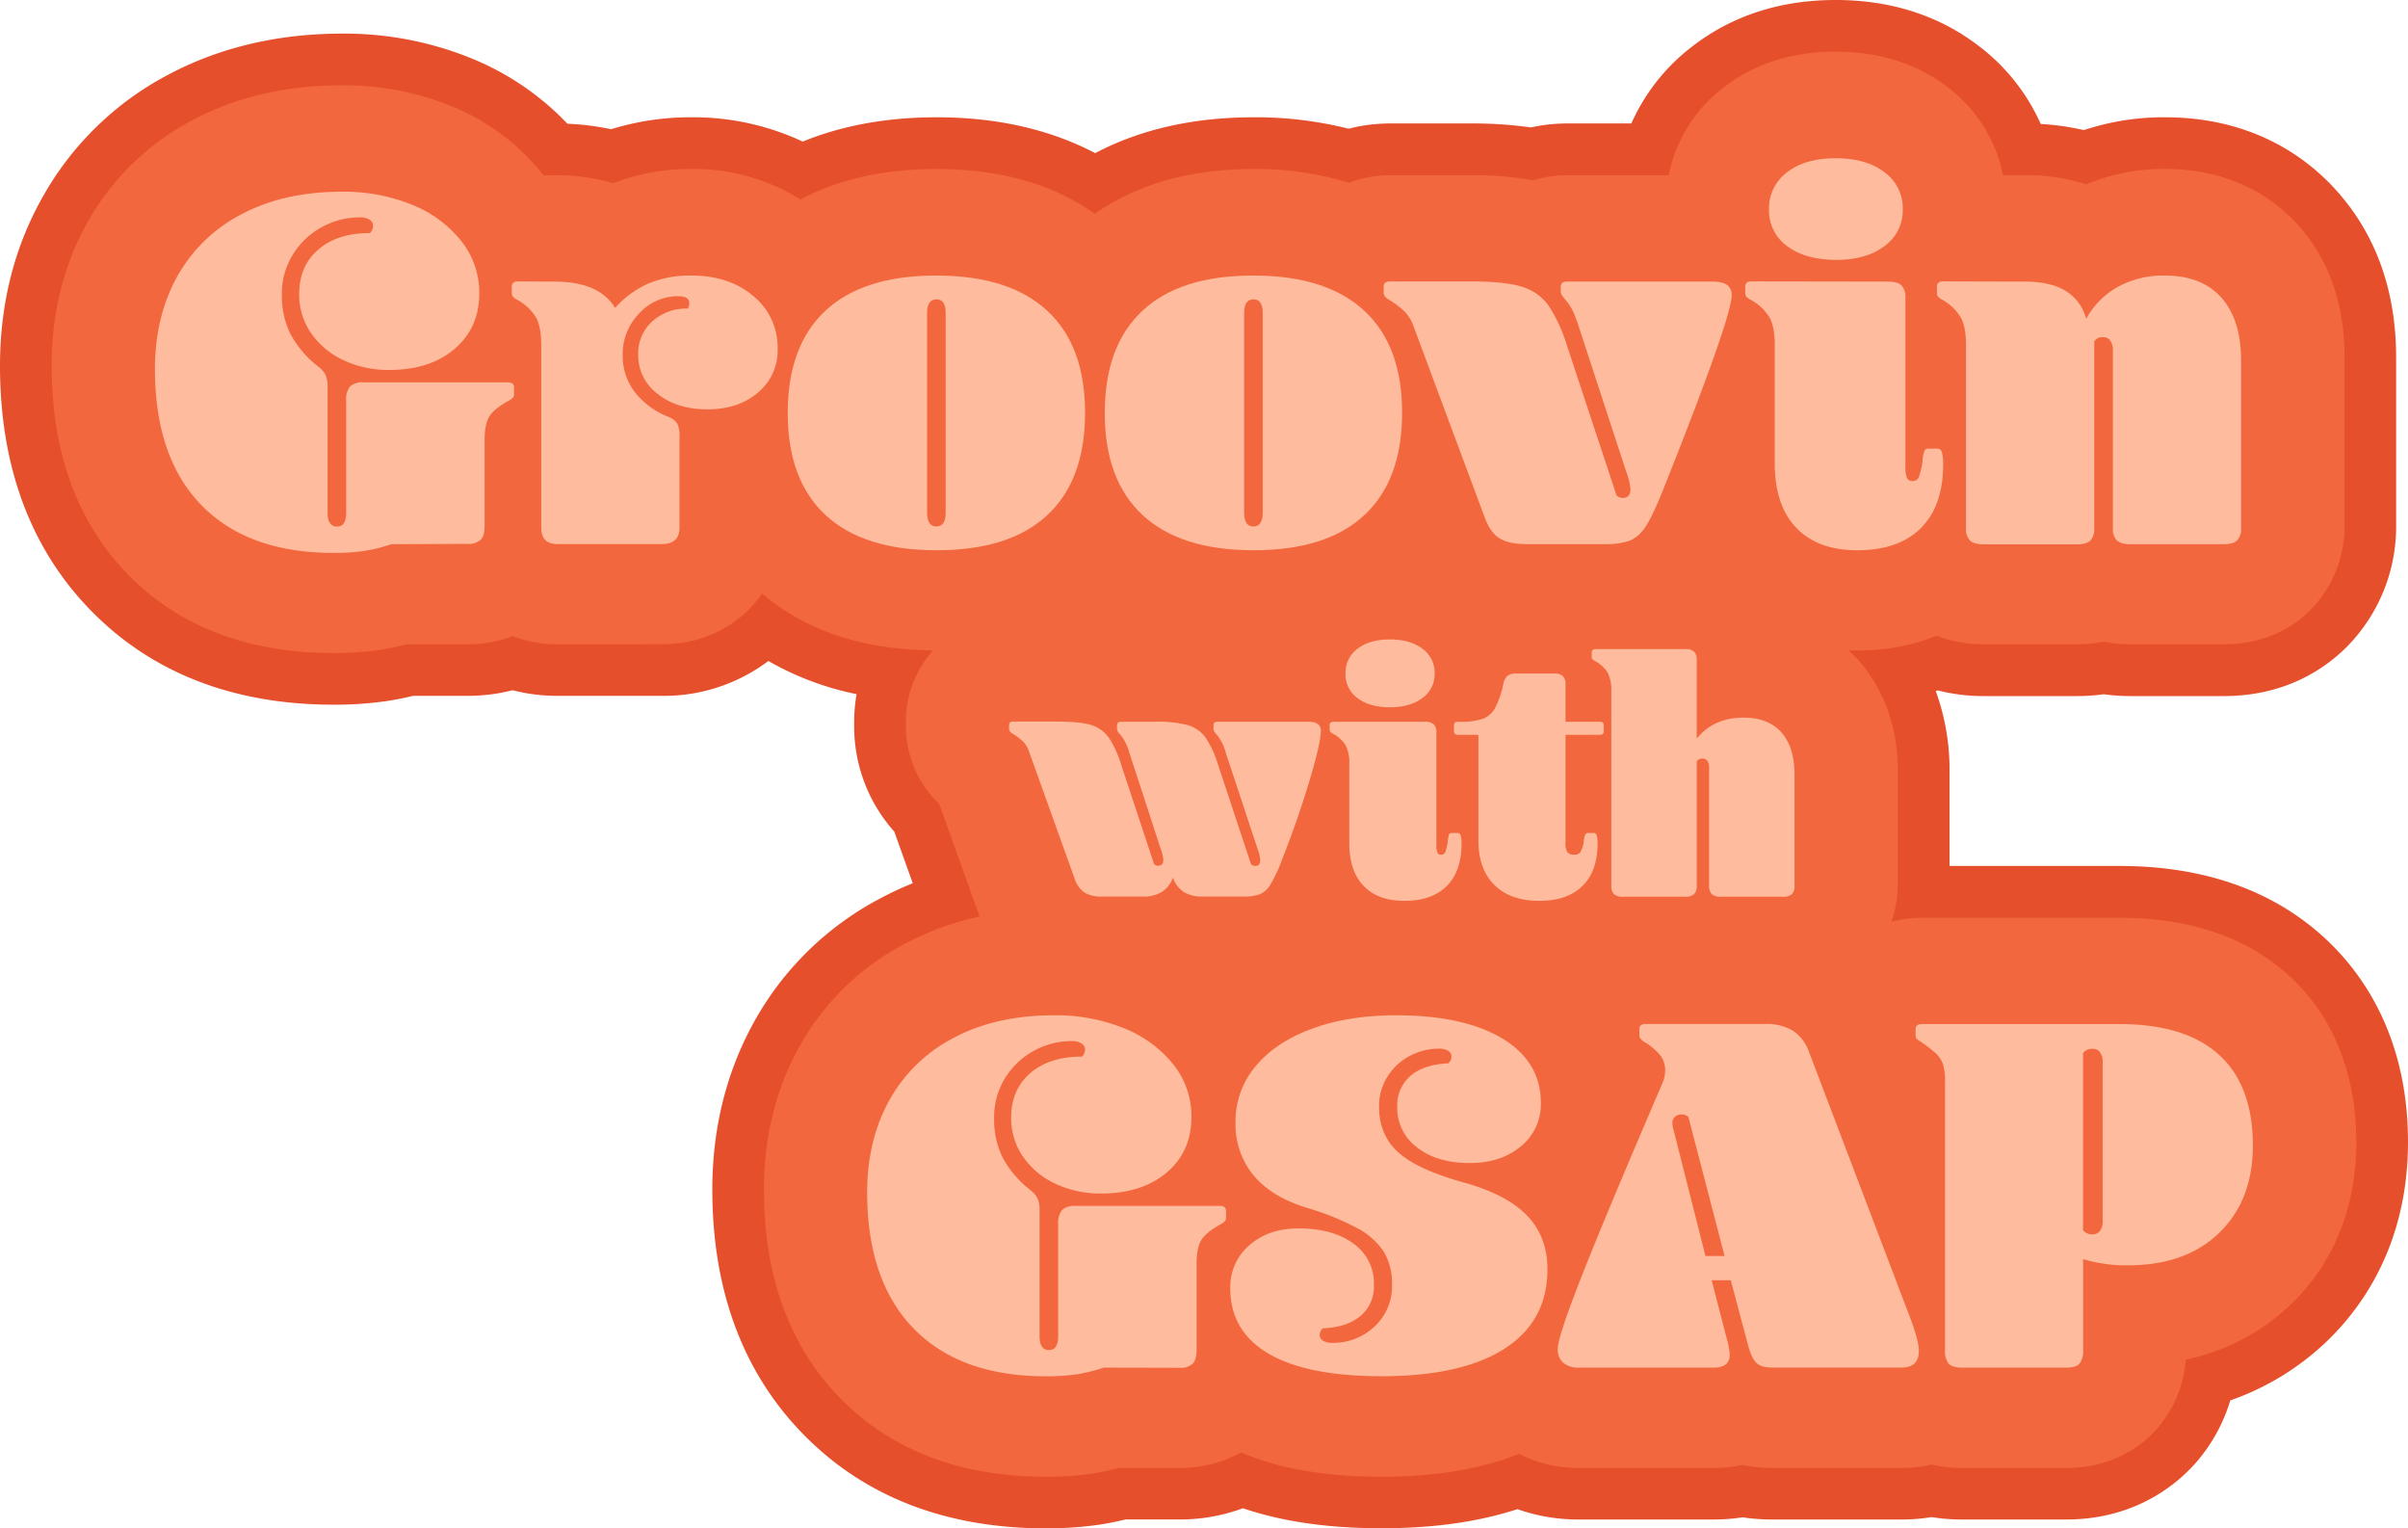 <svg xmlns="http://www.w3.org/2000/svg" viewBox="0 0 699.3 443.71">
  <title>titleAsset 12</title>
  <g>
    <g>
      <path d="M401.25,436.21c-15.87,0-29.16-2.07-40.49-6.34a44.55,44.55,0,0,1-18.16,3.79H325.9a76.31,76.31,0,0,1-8.2,1.65,98.32,98.32,0,0,1-13.95.9c-27,0-49-8.48-65.28-25.22-16-16.45-24.12-38.55-24.12-65.68,0-16.49,3.75-31.62,11.16-45a82.14,82.14,0,0,1,34-33.08A89.8,89.8,0,0,1,274.66,261l-8.41-23.45a38.33,38.33,0,0,1-10.69-26.65v-1.2a38.87,38.87,0,0,1,2.63-14.13c-13.7-1.7-25.67-6-35.76-12.89a42.51,42.51,0,0,1-30.13,11.92H161.85a43.82,43.82,0,0,1-13-1.92,44.87,44.87,0,0,1-13.14,1.92h-16.7a73.87,73.87,0,0,1-8.2,1.64,98.45,98.45,0,0,1-13.95.91c-27,0-49-8.49-65.28-25.23C15.62,155.43,7.5,133.33,7.5,106.2c0-16.5,3.75-31.63,11.16-45a82.14,82.14,0,0,1,34-33.08C66.26,20.92,82,17.25,99.3,17.25a90.11,90.11,0,0,1,34.27,6.46,72.38,72.38,0,0,1,27.79,19.64,69.43,69.43,0,0,1,16.42,1.94,70.23,70.23,0,0,1,23.07-3.74,66.68,66.68,0,0,1,32,7.85c11.3-5.21,24.44-7.85,39.14-7.85,17.84,0,33.31,3.87,46.05,11.51,12.74-7.64,28.2-11.51,46.05-11.51a100.84,100.84,0,0,1,27.59,3.61,40.36,40.36,0,0,1,12-1.81h23.4a107.41,107.41,0,0,1,17.85,1.29,40.4,40.4,0,0,1,10.2-1.29h23.79a50.12,50.12,0,0,1,17.21-24c10.19-7.86,22.64-11.85,37-11.85S559.76,11.44,570,19.2a50.13,50.13,0,0,1,17.48,24.15H588a66.49,66.49,0,0,1,17.53,2.24,66.33,66.33,0,0,1,23.12-4c22.88,0,36.88,10.39,44.58,19.1,10,11.36,15.12,25.87,15.12,43.15v48.45a42.24,42.24,0,0,1-12.11,30.19c-5.53,5.52-15.3,12.11-30.49,12.11h-27a48.59,48.59,0,0,1-7.8-.62,48.69,48.69,0,0,1-7.8.62h-27a46.11,46.11,0,0,1-13.62-2,64.36,64.36,0,0,1-11,2.82A56.92,56.92,0,0,1,558.66,224v32.3c0,.89,0,1.78-.08,2.66h56.87c22.35,0,40.59,6.28,54.23,18.67,10.1,9.17,22.12,26,22.12,54.08,0,20.79-7.32,38.87-21.15,52.28a70.18,70.18,0,0,1-29.2,16.81,41.47,41.47,0,0,1-9.32,18.89c-4.58,5.24-14.84,14-32.13,14H569.7a46.28,46.28,0,0,1-8.76-.82,45.26,45.26,0,0,1-8.64.82H514.65a48.75,48.75,0,0,1-8.62-.75,46,46,0,0,1-8.33.75H458.55a45.31,45.31,0,0,1-17.7-3.46C429.47,434.24,416.47,436.21,401.25,436.21Z" style="fill: #f2673d"/>
      <path d="M533.1,15c12.58,0,23.46,3.42,32.33,10.17a42.52,42.52,0,0,1,16.26,25.68H588a57.58,57.58,0,0,1,17.87,2.67,58.21,58.21,0,0,1,22.78-4.47c20.09,0,32.28,9,39,16.57,8.78,9.95,13.23,22.79,13.23,38.18v48.45a34.77,34.77,0,0,1-9.92,24.89c-4.52,4.52-12.56,9.91-25.18,9.91h-27a40.05,40.05,0,0,1-7.8-.74,40.2,40.2,0,0,1-7.8.74h-27a37.74,37.74,0,0,1-13.74-2.46,60.44,60.44,0,0,1-23,4.26c-.9,0-1.77,0-2.64-.07a42.62,42.62,0,0,1,3.07,3.09C545,197.73,551.16,208,551.16,224v32.3a34.85,34.85,0,0,1-1.86,11.32,33,33,0,0,1,8.7-1.16h57.45c20.43,0,37,5.63,49.19,16.72h0c9,8.14,19.65,23.18,19.65,48.52,0,18.72-6.53,34.93-18.87,46.9a62.75,62.75,0,0,1-30.65,16.15,34.64,34.64,0,0,1-8.29,20c-3.75,4.28-12.16,11.45-26.49,11.45H569.7a38.69,38.69,0,0,1-8.77-1,38,38,0,0,1-8.63,1H514.65a41.11,41.11,0,0,1-8.64-.89,38.76,38.76,0,0,1-8.31.89H458.55a37,37,0,0,1-17.38-4.1c-11.16,4.46-24.34,6.65-39.92,6.65-16.33,0-29.78-2.32-40.82-7.06a36.21,36.21,0,0,1-17.83,4.51H324.93a68.43,68.43,0,0,1-8.29,1.72,91,91,0,0,1-12.89.83c-24.93,0-45.08-7.72-59.9-22.95-14.6-15-22-35.34-22-60.45,0-15.2,3.44-29.11,10.22-41.33A74.64,74.64,0,0,1,263,273.89a83.42,83.42,0,0,1,21.54-7.79c-.22-.53-.43-1.08-.64-1.64l-.07-.18-11.08-30.89a31.11,31.11,0,0,1-9.68-22.54v-1.2a30.87,30.87,0,0,1,7.9-20.82c-20.34-.17-37-5.71-49.65-16.48-6.21,9-16.67,14.7-29,14.7H161.85a36.19,36.19,0,0,1-12.94-2.34,37.33,37.33,0,0,1-13.16,2.34H118.08a70.4,70.4,0,0,1-8.29,1.72,91,91,0,0,1-12.89.83c-24.93,0-45.08-7.72-59.9-23-14.6-15-22-35.33-22-60.44C15,91,18.44,77.09,25.22,64.87a74.72,74.72,0,0,1,30.92-30.1c12.54-6.65,27.06-10,43.16-10a82.88,82.88,0,0,1,31.44,5.9,64.75,64.75,0,0,1,26.49,19.46c.19.24.37.49.56.74h3.31a60.07,60.07,0,0,1,17,2.31,61.7,61.7,0,0,1,22.71-4.11,58.11,58.11,0,0,1,31.66,8.87c11-5.89,24.21-8.87,39.44-8.87,18.4,0,33.84,4.36,46.05,13,12.21-8.59,27.65-13,46.05-13a91.6,91.6,0,0,1,27.76,4,32.7,32.7,0,0,1,11.84-2.19h23.4a95.47,95.47,0,0,1,18.22,1.48,33,33,0,0,1,9.83-1.48h29.55a42.54,42.54,0,0,1,16-25.56C509.53,18.46,520.44,15,533.1,15m0-15c-16.05,0-30,4.51-41.58,13.42a57.8,57.8,0,0,0-17.77,22.43H455.1A47.79,47.79,0,0,0,444.6,37a119.39,119.39,0,0,0-17.55-1.15h-23.4a48,48,0,0,0-12,1.52,110.35,110.35,0,0,0-27.55-3.32c-17.49,0-32.94,3.5-46.05,10.41C304.88,37.55,289.44,34.05,272,34.05c-14.37,0-27.41,2.37-38.89,7.06a74.89,74.89,0,0,0-32.21-7.06,77.94,77.94,0,0,0-23.43,3.47,76.05,76.05,0,0,0-12.67-1.59,80.31,80.31,0,0,0-28.34-19.17,97.78,97.78,0,0,0-37.11-7c-18.58,0-35.46,4-50.19,11.77a89.5,89.5,0,0,0-37,36.07C4.07,72.06,0,88.42,0,106.2c0,29.15,8.83,53,26.25,70.91C44,195.35,67.77,204.6,96.9,204.6a105.65,105.65,0,0,0,15-1,81.94,81.94,0,0,0,8.07-1.57h15.78a53,53,0,0,0,13.13-1.63,51.86,51.86,0,0,0,13,1.63H192.3a50.39,50.39,0,0,0,30.83-10.12,85.87,85.87,0,0,0,25.63,9.63,47.25,47.25,0,0,0-.7,8.09v1.2a45.76,45.76,0,0,0,11.64,30.61l5.37,15a95.57,95.57,0,0,0-9.11,4.23,89.38,89.38,0,0,0-37,36.07c-8,14.47-12.1,30.82-12.1,48.6,0,29.16,8.83,53,26.25,70.91,17.75,18.24,41.52,27.49,70.65,27.49a107.22,107.22,0,0,0,15-1c2.69-.39,5.34-.91,8.07-1.58H342.6a52.43,52.43,0,0,0,18.34-3.26c11.54,3.91,24.8,5.81,40.31,5.81,14.93,0,27.9-1.81,39.43-5.54a53.2,53.2,0,0,0,17.87,3H497.7a53.93,53.93,0,0,0,8.35-.64,56.71,56.71,0,0,0,8.6.64H552.3a52.92,52.92,0,0,0,8.64-.7,54.3,54.3,0,0,0,8.76.7H600c20.25,0,32.36-10.39,37.78-16.58a48.92,48.92,0,0,0,9.91-18,77.26,77.26,0,0,0,28.18-17.29c15.33-14.86,23.43-34.8,23.43-57.67,0-30.83-13.36-49.44-24.56-59.62l0,0c-15-13.65-35-20.59-59.25-20.59H566.16V224a67.06,67.06,0,0,0-4-23.37l.56-.18a53.88,53.88,0,0,0,13.43,1.65h27a57.41,57.41,0,0,0,7.8-.53,57.19,57.19,0,0,0,7.8.53h27c17.76,0,29.27-7.78,35.79-14.31a49.67,49.67,0,0,0,14.31-35.49V103.8c0-19.16-5.72-35.35-17-48.11-8.74-9.87-24.54-21.64-50.21-21.64a74,74,0,0,0-23.47,3.72A73.56,73.56,0,0,0,592.64,36a58,58,0,0,0-18.12-22.75C563,4.45,549,0,533.1,0Z" style="fill: #e54f2c"/>
    </g>
    <g>
      <path d="M113.68,158a48.17,48.17,0,0,1-8.17,2,61.83,61.83,0,0,1-8.63.53q-24.9,0-38.4-13.88T45,107.11Q45,92,51.43,80.33A45,45,0,0,1,70.18,62.18q12.3-6.52,29.1-6.52a52.72,52.72,0,0,1,20.1,3.67,34.89,34.89,0,0,1,14.4,10.43,24,24,0,0,1,5.4,15.45q0,10-7.2,16.12t-19,6.08a30.54,30.54,0,0,1-13.12-2.78,23.41,23.41,0,0,1-9.45-7.8,19.48,19.48,0,0,1-3.53-11.47q0-8.1,5.55-12.9t15-4.8a2.72,2.72,0,0,0,.9-2,2.12,2.12,0,0,0-1-1.88,4.91,4.91,0,0,0-2.7-.67A22.78,22.78,0,0,0,93.36,66,22.29,22.29,0,0,0,85,74a21.53,21.53,0,0,0-3.15,11.55A25,25,0,0,0,84.36,97a30.51,30.51,0,0,0,8.17,9.53,6.46,6.46,0,0,1,2,2.32,8,8,0,0,1,.6,3.38v36.6q0,4,2.7,4.05t2.7-4.05V116.26a5.85,5.85,0,0,1,1.13-4.05,5.07,5.07,0,0,1,3.82-1.2h42q1.8,0,1.8,1.5v1.8a1.86,1.86,0,0,1-.22,1,3.83,3.83,0,0,1-1.28,1q-4.35,2.4-5.7,4.65t-1.35,7v24.75c0,1.9-.37,3.25-1.12,4a5.09,5.09,0,0,1-3.83,1.2Z" style="fill: #ffbb9d"/>
      <path d="M161.08,81.76q12.9,0,17.55,7.65a28.18,28.18,0,0,1,9.75-7.13A31.24,31.24,0,0,1,200.83,80q10.95,0,18,6a19.2,19.2,0,0,1,7,15.3,15.88,15.88,0,0,1-5.7,12.67q-5.7,4.88-14.7,4.88-8.85,0-14.47-4.5a14,14,0,0,1-5.63-11.4,12.5,12.5,0,0,1,4.05-9.6,14.63,14.63,0,0,1,10.35-3.75,2.89,2.89,0,0,0,.45-1.5q0-2.1-3.15-2.1a15.23,15.23,0,0,0-11.4,5,16.87,16.87,0,0,0-4.8,12.08,17.33,17.33,0,0,0,3.38,10.57,22.84,22.84,0,0,0,9.67,7.28,5.8,5.8,0,0,1,2.78,2,7.92,7.92,0,0,1,.67,3.83v26.4q0,4.8-5.1,4.8H161.83q-4.65,0-4.65-4.8V100.21q0-5.25-1.5-8A14.39,14.39,0,0,0,150.13,87a3.75,3.75,0,0,1-1.27-1,1.86,1.86,0,0,1-.23-1v-1.8q0-1.5,1.8-1.5Z" style="fill: #ffbb9d"/>
      <path d="M271.93,159.76q-21.15,0-32.17-10.2t-11-29.7q0-19.5,11-29.7T271.93,80q21.15,0,32.18,10.2t11,29.7q0,19.5-11,29.7T271.93,159.76Zm0-6.9q2.7,0,2.7-4.05V90.91q0-4.05-2.7-4t-2.7,4v57.9Q269.23,152.86,271.93,152.86Z" style="fill: #ffbb9d"/>
      <path d="M364,159.76q-21.15,0-32.17-10.2t-11-29.7q0-19.5,11-29.7T364,80q21.15,0,32.18,10.2t11,29.7q0,19.5-11,29.7T364,159.76Zm0-6.9q2.7,0,2.7-4.05V90.91q0-4.05-2.7-4t-2.7,4v57.9Q361.33,152.86,364,152.86Z" style="fill: #ffbb9d"/>
      <path d="M410.53,94.81a11.54,11.54,0,0,0-2.47-4.2,24.44,24.44,0,0,0-4.73-3.6q-1.5-.9-1.5-2v-1.8q0-1.5,1.8-1.5H427q10.2,0,15.08,1.57a14.61,14.61,0,0,1,7.65,5.48,45.05,45.05,0,0,1,5.32,11.55l14.4,43.5a2.45,2.45,0,0,0,1.8.75q2.25,0,2.25-2.55a19.28,19.28,0,0,0-1.2-4.95l-13.5-41.25a48,48,0,0,0-1.8-5,15.27,15.27,0,0,0-1.65-2.85c-.9-1.1-1.47-1.83-1.72-2.18a2.12,2.12,0,0,1-.38-1.27V83.26q0-1.5,1.8-1.5h42.45q5.4,0,5.4,3.9,0,6.6-19.8,56.25-3.3,8.25-5.32,11.17a10.19,10.19,0,0,1-4.5,3.9,21.41,21.41,0,0,1-7.43,1h-22.5q-5.25,0-7.95-1.73T431.08,150Z" style="fill: #ffbb9d"/>
      <path d="M548.23,81.76c1.9,0,3.23.37,4,1.12a5.06,5.06,0,0,1,1.12,3.68v48.75a8.8,8.8,0,0,0,.45,3.45,1.55,1.55,0,0,0,1.5.9,1.92,1.92,0,0,0,1.88-1,20.93,20.93,0,0,0,1.12-4.8,11.5,11.5,0,0,1,.6-3.08,1.26,1.26,0,0,1,1.2-.52h2.55a1.33,1.33,0,0,1,1.28,1,12,12,0,0,1,.37,3.6q0,12-6.45,18.45t-18.45,6.45q-11.55,0-17.77-6.53t-6.23-18.67V100.21q0-5.25-1.5-8A14.39,14.39,0,0,0,508.33,87a3.75,3.75,0,0,1-1.27-1,1.86,1.86,0,0,1-.23-1v-1.8q0-1.5,1.8-1.5Zm-34.5-21A13,13,0,0,1,519,50q5.25-4.05,14.1-4.05T547.26,50a12.89,12.89,0,0,1,5.32,10.8,12.74,12.74,0,0,1-5.32,10.65q-5.32,4.05-14.18,4t-14.1-4A12.74,12.74,0,0,1,513.73,60.76Z" style="fill: #ffbb9d"/>
      <path d="M588,81.76q7.35,0,11.77,2.62a13.56,13.56,0,0,1,6.08,8.18,23.45,23.45,0,0,1,9.38-9.38A27.57,27.57,0,0,1,628.63,80q10.8,0,16.5,6.45t5.7,18.3v48.45a5,5,0,0,1-1.12,3.67c-.75.75-2.08,1.13-4,1.13h-27c-1.9,0-3.23-.38-4-1.13a5,5,0,0,1-1.12-3.67v-51.6a4.54,4.54,0,0,0-.75-2.7,2.43,2.43,0,0,0-2.1-1,2.77,2.77,0,0,0-2.55,1.2v54.15a5,5,0,0,1-1.12,3.67c-.75.75-2.08,1.13-4,1.13h-27c-1.9,0-3.22-.38-4-1.13a5,5,0,0,1-1.13-3.67V100.21q0-5.25-1.5-8A14.39,14.39,0,0,0,564,87a3.75,3.75,0,0,1-1.27-1,1.77,1.77,0,0,1-.23-1v-1.8q0-1.5,1.8-1.5Z" style="fill: #ffbb9d"/>
    </g>
    <g>
      <path d="M320.53,397.07a47.33,47.33,0,0,1-8.17,2,62,62,0,0,1-8.63.52q-24.9,0-38.4-13.87t-13.5-39.53q0-15.15,6.45-26.77A45,45,0,0,1,277,301.3q12.3-6.53,29.1-6.53a52.72,52.72,0,0,1,20.1,3.68,34.87,34.87,0,0,1,14.4,10.42,24,24,0,0,1,5.4,15.45q0,10.05-7.2,16.13t-19.05,6.07a30.54,30.54,0,0,1-13.12-2.77,23.41,23.41,0,0,1-9.45-7.8,19.51,19.51,0,0,1-3.53-11.48q0-8.1,5.55-12.9t15-4.8a2.72,2.72,0,0,0,.9-1.95,2.11,2.11,0,0,0-1.05-1.87,4.91,4.91,0,0,0-2.7-.68,22.78,22.78,0,0,0-11.17,2.85,22.29,22.29,0,0,0-8.33,7.95,21.53,21.53,0,0,0-3.15,11.55,25.07,25.07,0,0,0,2.48,11.48,30.49,30.49,0,0,0,8.17,9.52,6.49,6.49,0,0,1,1.95,2.33,8,8,0,0,1,.6,3.37v36.6q0,4.05,2.7,4.05t2.7-4.05V355.37a5.85,5.85,0,0,1,1.13-4.05,5.07,5.07,0,0,1,3.82-1.2h42q1.8,0,1.8,1.5v1.8a1.9,1.9,0,0,1-.22,1,3.84,3.84,0,0,1-1.28,1q-4.35,2.4-5.7,4.65t-1.35,7.05v24.75c0,1.9-.37,3.25-1.12,4.05a5.09,5.09,0,0,1-3.83,1.2Z" style="fill: #ffbb9d"/>
      <path d="M449.38,368.57q0,15-12.45,23t-35.7,8q-21.6,0-32.77-6.52t-11.18-19a15.9,15.9,0,0,1,5.55-12.52q5.55-4.87,14.25-4.88,10.05,0,16,4.43A14.1,14.1,0,0,1,399,373.07a11.17,11.17,0,0,1-3.9,9q-3.9,3.3-10.95,3.6a2.72,2.72,0,0,0-.9,1.95,1.86,1.86,0,0,0,1,1.65,4.63,4.63,0,0,0,2.47.6,17.43,17.43,0,0,0,12.53-4.8,15.9,15.9,0,0,0,5-12,17.89,17.89,0,0,0-2.4-9.67,21,21,0,0,0-7.72-6.83,76.81,76.81,0,0,0-14.48-5.85q-10.35-3.15-15.6-9.45a23.33,23.33,0,0,1-5.25-15.45,24.73,24.73,0,0,1,5.63-16q5.63-7,16.2-11t24.67-4.05q19.8,0,31,6.75t11.17,18.75a15.65,15.65,0,0,1-5.77,12.53q-5.78,4.88-14.93,4.87-9.45,0-15.22-4.5a14.3,14.3,0,0,1-5.78-11.85,11.17,11.17,0,0,1,3.9-9q3.9-3.3,10.95-3.6a2.72,2.72,0,0,0,.9-2,1.85,1.85,0,0,0-1-1.65,4.67,4.67,0,0,0-2.48-.6,18,18,0,0,0-8.77,2.18,17.1,17.1,0,0,0-6.38,6,15.87,15.87,0,0,0-2.4,8.62q0,8.25,5.55,13.28t19.05,8.77q12.45,3.45,18.38,9.6T449.38,368.57Z" style="fill: #ffbb9d"/>
      <path d="M502.63,371.72h-5.55l4.35,16.8a22.79,22.79,0,0,1,.9,4.8q0,3.75-4.65,3.75H458.53a6.59,6.59,0,0,1-4.57-1.42,5.1,5.1,0,0,1-1.58-4q0-3.45,6.9-21t23.4-55.95a9.69,9.69,0,0,0,.9-3.75,7.33,7.33,0,0,0-1.27-4.35,17.77,17.77,0,0,0-4.73-4.05q-1.5-.9-1.5-1.95v-1.8q0-1.5,1.8-1.5h34.8a14.8,14.8,0,0,1,8,1.95,12.28,12.28,0,0,1,4.72,6.3l29,76.2q2.85,7.35,2.85,10.5,0,4.8-5,4.8H514.63c-2.1,0-3.62-.45-4.57-1.35s-1.78-2.7-2.48-5.4Zm-7.35-7.05h5.55l-10.5-40.35a2.64,2.64,0,0,0-1.95-.75,2.81,2.81,0,0,0-1.95.68,2.21,2.21,0,0,0-.75,1.72,7,7,0,0,0,.15,1.35q.15.75.45,1.8Z" style="fill: #ffbb9d"/>
      <path d="M615.43,297.32q19.2,0,29,8.93t9.82,26.32q0,15.9-9.75,25.35T618,367.37a43.33,43.33,0,0,1-13.05-1.8v26.25a6.15,6.15,0,0,1-1,4.05q-1.05,1.2-3.9,1.2h-30.3q-2.85,0-3.9-1.2a6.15,6.15,0,0,1-1-4.05v-77.4a18.06,18.06,0,0,0-.6-5.47,7.94,7.94,0,0,0-2.1-3.15,41,41,0,0,0-5.1-3.83,1.47,1.47,0,0,1-.75-1.35v-1.8q0-1.5,1.8-1.5Zm-10.5,59.85a3.33,3.33,0,0,0,2.85,1.2,2.43,2.43,0,0,0,2.1-1.05,4.54,4.54,0,0,0,.75-2.7V308.27a4.54,4.54,0,0,0-.75-2.7,2.43,2.43,0,0,0-2.1-1.05,3.33,3.33,0,0,0-2.85,1.2Z" style="fill: #ffbb9d"/>
    </g>
    <g>
      <path d="M356,218.65a14.25,14.25,0,0,0-2.5-5.2,5.13,5.13,0,0,1-.9-1.1,2,2,0,0,1-.19-.9v-.9c0-.66.39-1,1.19-1H380q3.58,0,3.59,2.6,0,3.6-3.45,15t-7.84,22.45a42,42,0,0,1-3.46,7.4,6.67,6.67,0,0,1-3,2.65,14.07,14.07,0,0,1-5,.65h-11.7a9.86,9.86,0,0,1-5.35-1.3,8.21,8.21,0,0,1-3.15-4.2,8.38,8.38,0,0,1-3.19,4.15,10.07,10.07,0,0,1-5.5,1.35h-11.7a9.86,9.86,0,0,1-5.3-1.15,8,8,0,0,1-2.91-4.15l-13.2-36.8a7.77,7.77,0,0,0-1.64-2.8,16.32,16.32,0,0,0-3.16-2.4c-.66-.4-1-.83-1-1.3v-1.2c0-.66.41-1,1.21-1h12.59q6.81,0,10.05,1a9.79,9.79,0,0,1,5.11,3.65,30.16,30.16,0,0,1,3.54,7.7l9.6,29a1.63,1.63,0,0,0,1.2.5c1,0,1.5-.56,1.5-1.7a12.57,12.57,0,0,0-.8-3.3L328,218.65a14.76,14.76,0,0,0-2.5-5.2,5,5,0,0,1-.91-1.1,2,2,0,0,1-.2-.9v-.9c0-.66.41-1,1.2-1H335a35.31,35.31,0,0,1,10.05,1,9.74,9.74,0,0,1,5.09,3.65,29.8,29.8,0,0,1,3.55,7.7l9.61,29a1.6,1.6,0,0,0,1.2.5c1,0,1.5-.56,1.5-1.7a12.72,12.72,0,0,0-.81-3.3Z" style="fill: #ffbb9d"/>
      <path d="M413.74,209.55a3.7,3.7,0,0,1,2.65.75,3.37,3.37,0,0,1,.75,2.45v32.5a5.84,5.84,0,0,0,.3,2.3,1,1,0,0,0,1,.6,1.27,1.27,0,0,0,1.25-.7,13.06,13.06,0,0,0,.75-3.2,8.2,8.2,0,0,1,.4-2.05.86.86,0,0,1,.8-.35h1.7a.89.89,0,0,1,.85.7,7.9,7.9,0,0,1,.25,2.4q0,8-4.3,12.3t-12.3,4.3q-7.69,0-11.85-4.35t-4.15-12.45v-22.9a11.47,11.47,0,0,0-1-5.35,9.6,9.6,0,0,0-3.7-3.45,2.48,2.48,0,0,1-.85-.65,1.23,1.23,0,0,1-.15-.65v-1.2c0-.66.4-1,1.2-1Zm-23-14a8.64,8.64,0,0,1,3.5-7.2q3.51-2.7,9.4-2.7t9.45,2.7a8.58,8.58,0,0,1,3.55,7.2,8.48,8.48,0,0,1-3.55,7.1q-3.54,2.7-9.45,2.7t-9.4-2.65A8.5,8.5,0,0,1,390.74,195.55Z" style="fill: #ffbb9d"/>
      <path d="M436.54,198.75a4.34,4.34,0,0,1,1.25-2.55,4.2,4.2,0,0,1,2.55-.65h10.9a3.7,3.7,0,0,1,2.65.75,3.37,3.37,0,0,1,.75,2.45v10.8h9.9c.8,0,1.2.34,1.2,1v1.8c0,.67-.4,1-1.2,1h-9.9v31.4a4.68,4.68,0,0,0,.55,2.7,2.48,2.48,0,0,0,2.05.7,2,2,0,0,0,1.75-.8,8.41,8.41,0,0,0,.95-3.1,6.73,6.73,0,0,1,.45-2,.94.94,0,0,1,.85-.4h1.6a.89.89,0,0,1,.85.7,7.9,7.9,0,0,1,.25,2.4q0,8-4.4,12.3t-12.5,4.3q-8.4,0-13.05-4.6t-4.65-12.9v-30.7h-5.9c-.8,0-1.2-.33-1.2-1v-1.8c0-.66.4-1,1.2-1h.4a19.45,19.45,0,0,0,6.9-.9,6.87,6.87,0,0,0,3.45-3.1A26.86,26.86,0,0,0,436.54,198.75Z" style="fill: #ffbb9d"/>
      <path d="M467.94,200.75a11.47,11.47,0,0,0-1-5.35,9.6,9.6,0,0,0-3.7-3.45,2.48,2.48,0,0,1-.85-.65,1.23,1.23,0,0,1-.15-.65v-1.2c0-.66.4-1,1.2-1h25.9a3.7,3.7,0,0,1,2.65.75,3.37,3.37,0,0,1,.75,2.45v22.8q4.9-6.09,13.6-6.1,7.2,0,11,4.3t3.8,12.2v32.3a3.36,3.36,0,0,1-.75,2.45,3.7,3.7,0,0,1-2.65.75h-18a3.71,3.71,0,0,1-2.65-.75,3.36,3.36,0,0,1-.75-2.45v-34.4a3,3,0,0,0-.5-1.8,1.63,1.63,0,0,0-1.4-.7,1.86,1.86,0,0,0-1.7.8v36.1a3.36,3.36,0,0,1-.75,2.45,3.7,3.7,0,0,1-2.65.75h-18a3.71,3.71,0,0,1-2.65-.75,3.36,3.36,0,0,1-.75-2.45Z" style="fill: #ffbb9d"/>
    </g>
  </g>
</svg>
